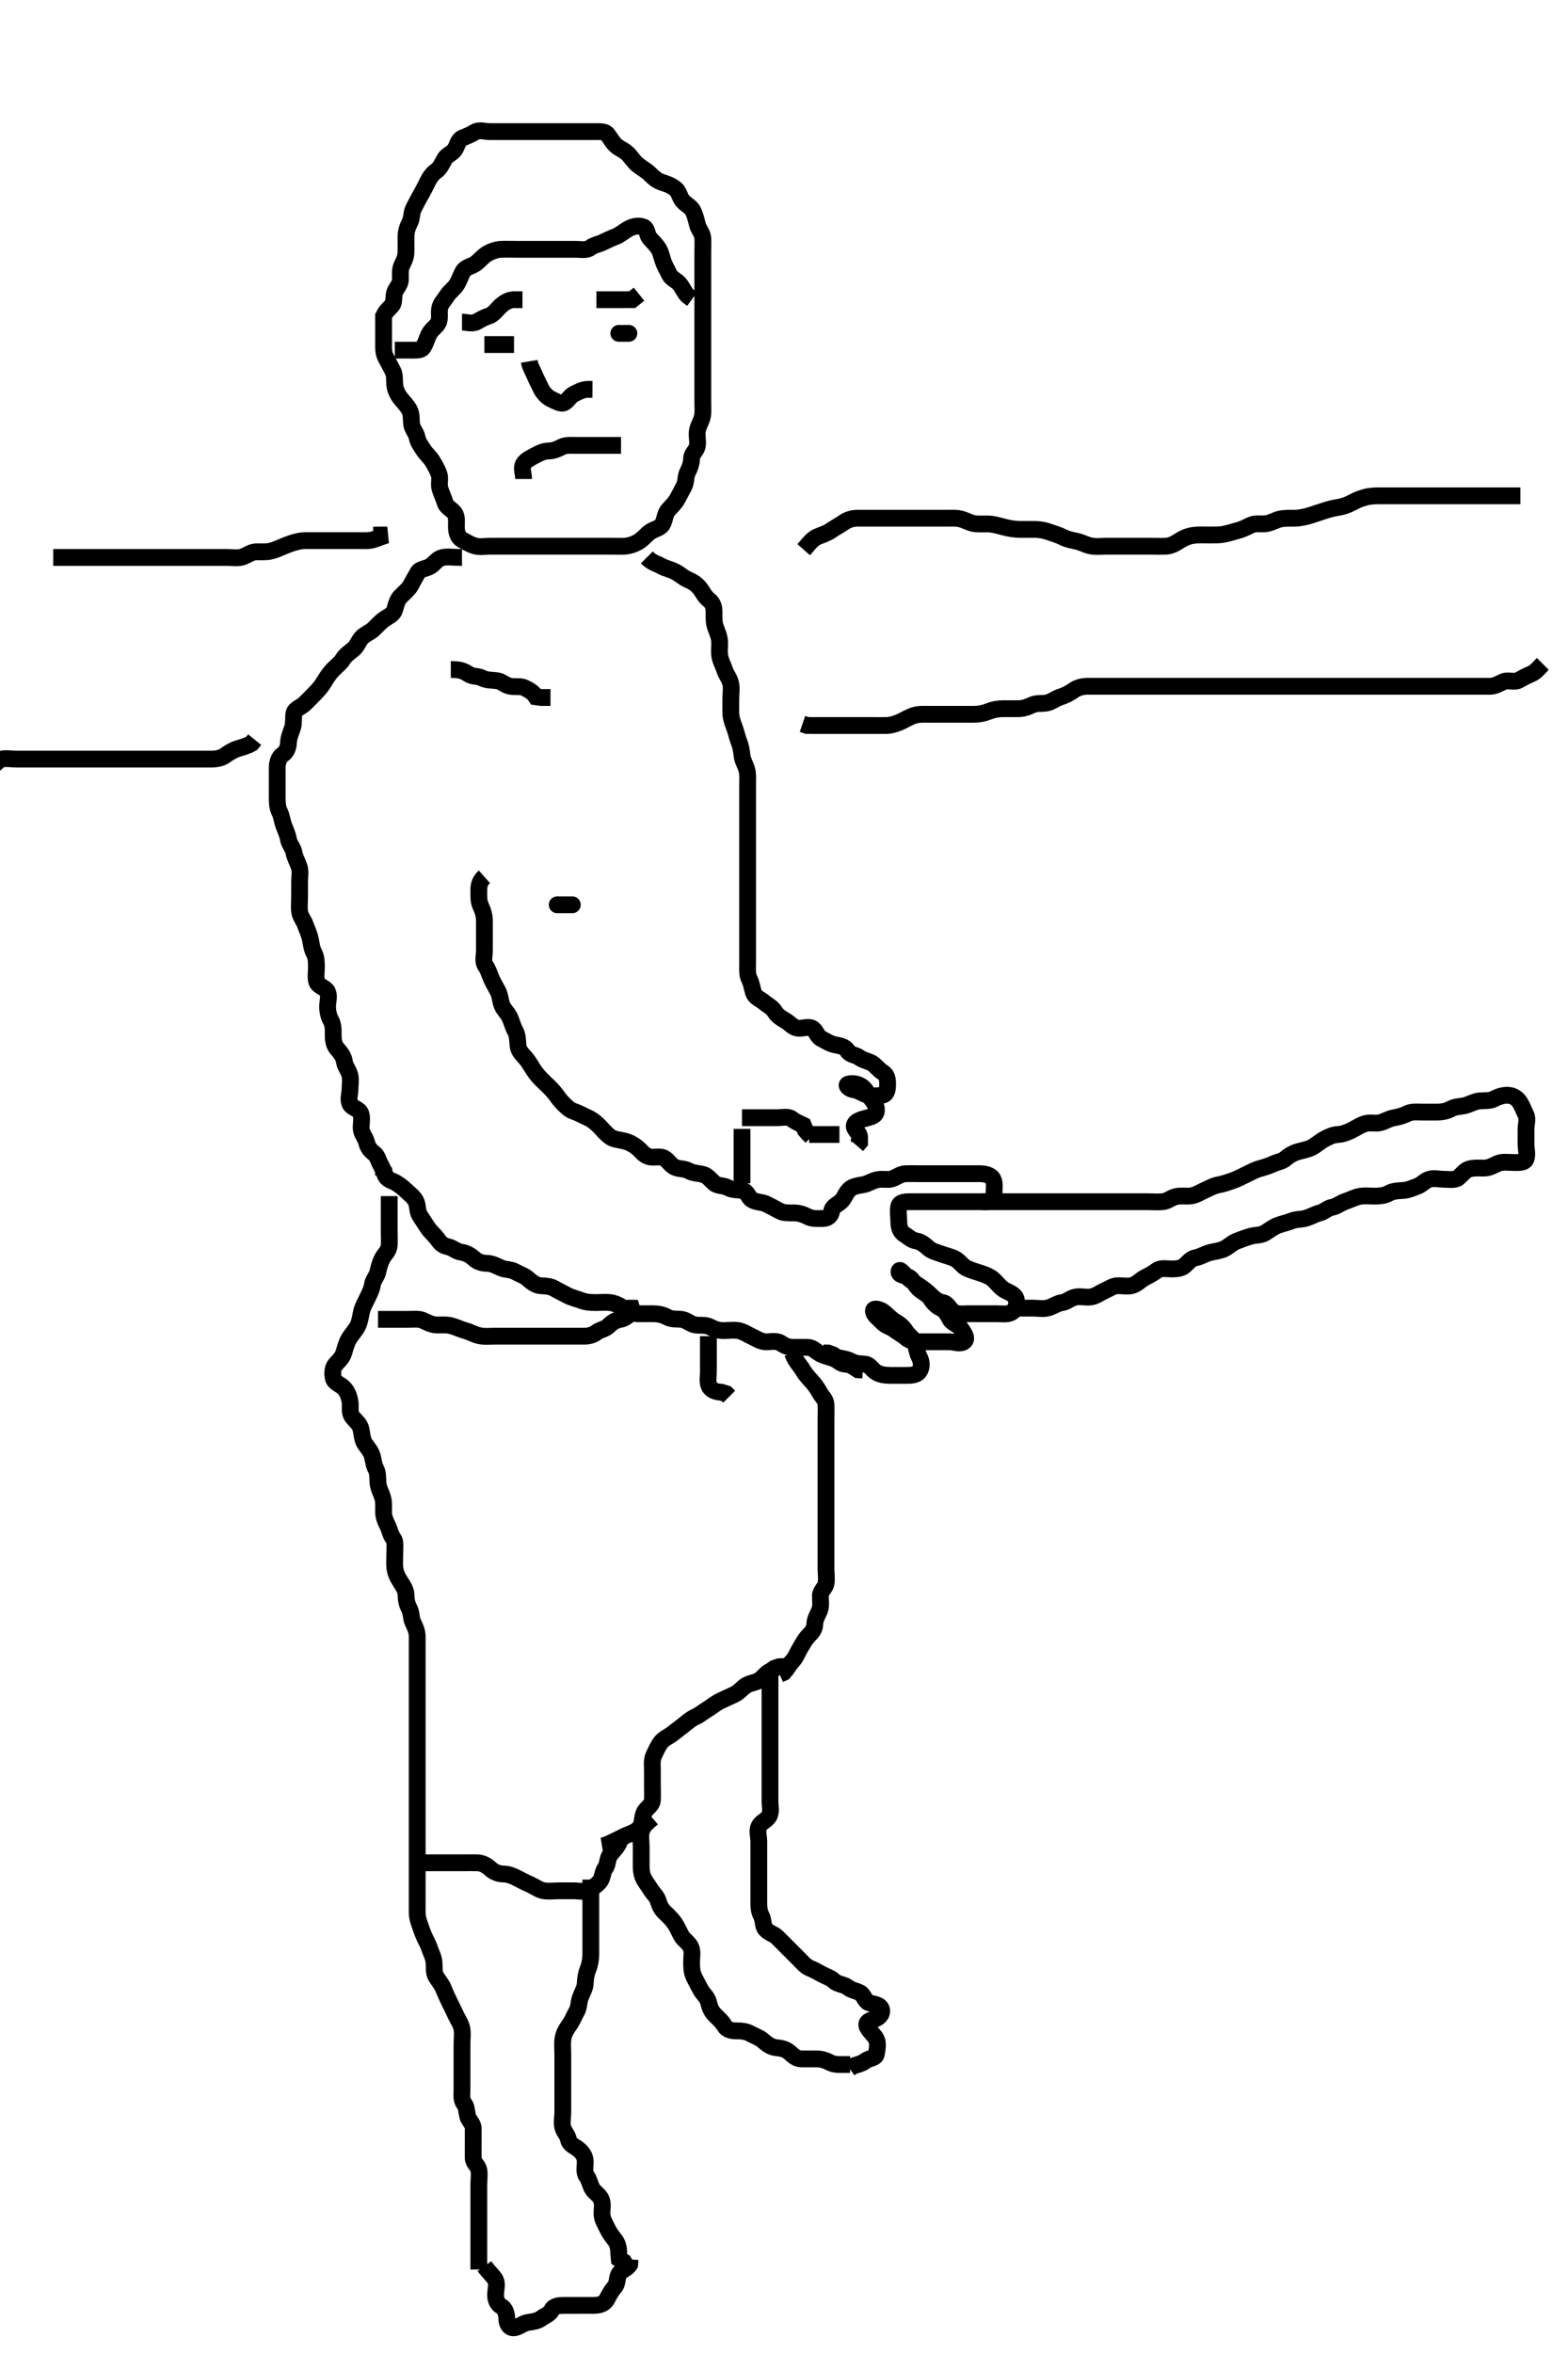 <svg width="280" height="420" xmlns="http://www.w3.org/2000/svg" xmlns:svg="http://www.w3.org/2000/svg" xmlns:xlink="http://www.w3.org/1999/xlink">
 <!-- Created with SVG-edit - http://svg-edit.googlecode.com/ -->
 <g display="inline" class="layer">
  <title>Layer 1</title>
  <path t="9740,10107,10122,10177,10260,10312,10376,10416,10462,10505,10521,10545,10585,10617,10617,10649,10727,10760,10792,10845,10895,10895,10947,10962,11013,11095,11168,11168,11228,11273,11305,11305,11345,11369,11393,11445,11461,11528,11561,11561,11593,11692,11692,11712,11752,11768,11784,11816,11832,11832,11856,11880,11920,11952,11968,11977,12024,12048,12048,12080,12120,12144,12160,12168,12192,12216,12248,12248,12304,12412,12509,12610,12662,12775,12876,12876,12892,12892,12953,13013,13057,13127,13161,13193,13193,13246,13246,13281,13359,13359,13416,13417,13440,13495,13511,13536,13642,13642,13658,13696,13777,13809,13849,13849,13873,13928,13978,14030,14096,14136,14168,14208,14208,14248,14272,14288,14304,14336,14400,14440,14526,14526,14568,14624,14633,14657,14688,14697,14713,14752,14753,14792,14817,14841,14849,14865,14889,14905,14905,14960,14961,14962,15009,15049,15096,15151,15184,15209,15217,15278,15278,15344,15344,15459,15475,15536,15536,15584,15677,15721,15721,15761,15793,15793,15825,15956,16044,16044,16095,16095,16111,16303,16303,16337,16401,16409,16425,16449,16465,16497,16624,16624,16665,16705,16729,16753,16769,16809,16926,16961,16961,16993,17009,17025,17033,17057,17081,17250,17297,17297,17361,17409,17425,17473,17699,17699,17826,17865,17927,17927,17977,18001,18025,18049,18089,18146,18228,18272,18288,18289,18361,18361,18401,18401,18433,18449,18473,18505,18537,18595,18611,18611,18709,18725,18753,18761,18785,18793,18825,18910,18910,18952,18976,19028,19094,19128,19128,19178,19217,19241,19281,19337,19522,19522,19585,19645" d="M68.5,56.5C68.784,55.584 69.457,55.156 70,54.5C70.499,53.897 70.19,52.94 70.511,52.111C70.817,51.318 71.498,50.796 71.5,49.9C71.502,49 71.405,48.055 71.784,47.3C72.22,46.433 72.498,45.8 72.5,44.9C72.502,44 72.499,43.1 72.5,42.2C72.501,41.3 72.801,40.449 73.147,39.8C73.601,38.951 73.447,37.965 73.853,37.2C74.301,36.354 74.708,35.526 75.075,34.9C75.527,34.128 75.962,33.264 76.333,32.5C76.7,31.746 77.167,31.028 77.889,30.525C78.562,30.058 78.921,29.241 79.379,28.4C79.785,27.653 80.637,27.464 81.143,26.796C81.669,26.1 81.73,24.989 82.6,24.622C83.437,24.268 84.045,24.05 84.785,23.585C85.564,23.097 86.6,23.5 87.5,23.5C88.3,23.5 89.2,23.5 90.1,23.5C91,23.5 91.9,23.5 92.8,23.5C93.7,23.5 94.6,23.5 95.5,23.5C96.3,23.5 97.2,23.5 98.1,23.5C99,23.5 99.9,23.5 100.8,23.5C101.7,23.5 102.6,23.5 103.5,23.5C104.3,23.5 105.2,23.5 106.1,23.5C107,23.5 108.017,23.388 108.5,24.021C109.02,24.702 109.471,25.533 110.021,26C110.783,26.648 111.605,26.865 112.257,27.6C112.859,28.278 113.312,28.989 113.936,29.475C114.682,30.055 115.5,30.5 116,31C116.7,31.699 117.291,32.239 118.136,32.525C118.976,32.81 119.747,33.009 120.613,33.7C121.277,34.229 121.347,35.222 121.936,35.889C122.549,36.584 123.314,36.831 123.721,37.6C124.122,38.358 124.314,39.227 124.536,40.1C124.755,40.962 125.439,41.594 125.5,42.5C125.554,43.298 125.5,44.2 125.5,45.1C125.5,46 125.5,46.9 125.5,47.8C125.5,48.7 125.5,49.6 125.5,50.5C125.5,51.3 125.5,52.2 125.5,53.1C125.5,54 125.5,54.9 125.5,55.8C125.5,56.7 125.5,57.6 125.5,58.5C125.5,59.3 125.5,60.2 125.5,61.1C125.5,62 125.5,62.9 125.5,63.8C125.5,64.7 125.5,65.6 125.5,66.5C125.5,67.3 125.5,68.2 125.5,69.1C125.5,70 125.5,70.9 125.5,71.8C125.5,72.7 125.593,73.616 125.415,74.385C125.189,75.359 124.665,75.991 124.521,76.979C124.388,77.891 124.695,78.822 124.499,79.699C124.318,80.506 123.519,80.935 123.5,81.8C123.481,82.7 123.174,83.537 122.784,84.3C122.399,85.053 122.553,86.035 122.147,86.8C121.699,87.646 121.288,88.472 120.925,89.1C120.437,89.946 119.865,90.404 119.301,91.069C118.719,91.756 118.736,92.825 118.278,93.6C117.849,94.328 116.834,94.416 116.1,94.936C115.313,95.494 114.901,96.156 114.016,96.699C113.35,97.107 112.388,97.457 111.5,97.5C110.701,97.538 109.8,97.5 108.9,97.5C108,97.5 107.1,97.5 106.2,97.5C105.3,97.5 104.4,97.5 103.5,97.5C102.7,97.5 101.8,97.5 100.9,97.5C100,97.5 99.1,97.5 98.2,97.5C97.3,97.5 96.4,97.5 95.5,97.5C94.7,97.5 93.8,97.5 92.9,97.5C92,97.5 91.1,97.5 90.2,97.5C89.3,97.5 88.4,97.5 87.5,97.5C86.7,97.5 85.774,97.684 84.9,97.464C84.037,97.247 83.236,96.735 82.5,96.333C81.765,95.931 81.51,95 81.5,94.1C81.49,93.2 81.649,92.21 81.147,91.553C80.631,90.876 79.741,90.559 79.504,89.796C79.24,88.939 78.882,88.19 78.585,87.3C78.299,86.442 78.668,85.464 78.415,84.7C78.158,83.928 77.656,83.036 77.215,82.3C76.808,81.621 76.031,80.994 75.553,80.204C75.155,79.548 74.649,78.965 74.489,78.1C74.336,77.269 73.585,76.513 73.501,75.7C73.409,74.805 73.512,73.875 73.075,73.1C72.665,72.374 72.055,71.761 71.553,71.143C70.981,70.438 70.588,69.514 70.504,68.8C70.4,67.906 70.553,66.965 70.147,66.2C69.699,65.354 69.279,64.533 68.925,63.9C68.444,63.039 68.5,62.1 68.5,61.2C68.5,60.3 68.5,59.4 68.5,58.5L68.5,57.7L68.5,56.8L68.5,55.9" id="svg_3" stroke-width="3" stroke="#000" fill="none"/>
  <path t="21008,21185,21185,21257,21281,21292,21377,21441,21526,21526,21542,21608,21608,21693,21729,21737,21842,21842,21857,21857,21905,21961,21992,22092,22137,22137,22177,22209,22240,22241,22280,22281,22321,22337,22337,22459,22543,22585,22645,22711,22745,22753,22801,22801,22841,22849,22873,22921,22945,22969,22993,23025,23049,23057,23111,23111,23127,23194,23194,23225,23225,23233,23570,23708,23745,23795,23841,23849,23889,23976,23976,23992,24008,24040,24064,24088,24112,24129,24225,24256,24256,24360,24648" d="M70.5,62.5C71.5,62.5 72.3,62.5 73.2,62.5C74.1,62.5 75.165,62.584 75.511,62.064C76.025,61.29 76.225,60.457 76.584,59.7C76.995,58.835 77.831,58.392 78.215,57.7C78.672,56.876 78.334,55.881 78.521,55C78.702,54.147 79.3,53.614 79.9,52.685C80.299,52.069 81.101,51.51 81.553,50.795C82.041,50.024 82.284,49.124 82.722,48.4C83.158,47.677 84.166,47.584 84.9,47.064C85.687,46.506 86.099,45.844 86.984,45.301C87.65,44.893 88.612,44.543 89.5,44.5C90.299,44.462 91.2,44.5 92.1,44.5C93,44.5 93.9,44.5 94.8,44.5C95.7,44.5 96.6,44.5 97.5,44.5C98.3,44.5 99.2,44.5 100.1,44.5C101,44.5 101.9,44.5 102.8,44.5C103.7,44.5 104.732,44.744 105.416,44.216C106.043,43.731 106.85,43.632 107.6,43.279C108.376,42.914 109.157,42.534 109.984,42.215C110.696,41.939 111.557,41.214 112.195,40.857C113.041,40.385 114.058,40.195 114.889,40.511C115.618,40.787 115.501,41.897 116,42.5C116.543,43.156 117.153,43.618 117.667,44.5C118.032,45.127 118.161,45.963 118.511,46.889C118.787,47.621 119.156,48.19 119.521,48.979C119.877,49.75 120.787,49.989 121.379,50.721C121.9,51.367 122.204,52.2 122.8,52.795L123.6,53.379" id="svg_4" stroke-width="3" stroke="#000" fill="none"/>
  <path t="29476,29995,30076,30175,30275,30275,30360,30448,30527,30527,30719,30777,30828,30843,30843" d="M82.5,57.5C83.301,57.5 84.297,57.863 85.064,57.464C85.823,57.069 86.338,56.705 87.2,56.443C88.085,56.174 88.698,55.298 89.2,54.8C89.897,54.108 90.7,53.585 91.6,53.5L92.5,53.5L93.3,53.5" id="svg_5" stroke-width="3" stroke="#000" fill="none"/>
  <path t="33541,33952,34060,34060,34075,34206,34222,34373,34389" d="M106.5,53.5C108.325,53.5 109.333,53.5 110.195,53.5C111.1,53.5 112,53.5 112.889,53.489L113.5,53L114.111,52.511" id="svg_6" stroke-width="3" stroke="#000" fill="none"/>
  <polyline timestamps="35793,36094" startTime="1502002007929" id="svg_7" points="110.5,59.5 112.3,59.5 " stroke-linecap="round" stroke-width="3" stroke="#000" fill="none"/>
  <path t="39543,39686,39686,39737,39769,39813,39813" d="M86.5,61.5C87.5,61.5 88.3,61.5 89.2,61.5L90.136,61.5L90.983,61.5L91.79,61.5" id="svg_8" stroke-width="3" stroke="#000" fill="none"/>
  <path t="60066,60328,60328,60343,60662,60696,60696,60994,61009,61009,61040,61577,61835,61909,61925,62131,62131,62253,62879,62912" d="M94.5,64.5C94.667,65.5 95.163,66.193 95.479,66.979C95.8,67.779 96.234,68.538 96.584,69.3C96.929,70.05 97.617,70.835 98.385,71.215C99.25,71.643 100.074,72.063 100.521,71.958C101.324,71.769 101.651,70.747 102.5,70.333C103.152,70.015 104,69.521 104.9,69.5L105.796,69.504" id="svg_12" stroke-width="3" stroke="#000" fill="none"/>
  <path t="74243,74495,74495,74528,74544,74655,74672,74672,74712,74822,74838,74879,74879,74957,74957,75121,75224,75239,75288,75373,75373,75407,75458,75633,75703" d="M93.5,85.5C93.5,84.5 93.028,83.569 93.5,82.785C93.878,82.158 94.708,81.755 95.5,81.333C96.141,80.993 97,80.513 97.9,80.5C98.8,80.487 99.537,80.174 100.3,79.784C101.053,79.399 102,79.5 102.9,79.5C103.8,79.5 104.7,79.5 105.6,79.5C106.5,79.5 107.3,79.5 108.2,79.5L109.1,79.5L110,79.5L110.9,79.5" id="svg_14" stroke-width="3" stroke="#000" fill="none"/>
  <path t="81121,81981,82016,82075,82156,82240,82240,82280,82280,82328,82360,82392,82416,82416,82475,82511,82511,82527,82567,82607,82607,82639,82639,82687,82687,82735,82759,82823,82875,82875,82925,83023,83039,83072,83072,83112,83174,83174,83225,83225,83291,83291,83357,83486,83486,83551,83551,83599,83607,83708,83760,83887,83887,83927,83943,83943,83975,84007,84007,84023,84063,84125,84160,84240,84279,84311,84312,84389,84439,84586,84658,84658,84741,84741,84791,84807,84923,84923,84960,84968,85072,85104,85128,85190,85190,85224,85240,85292,85341,85391,85415,85471,85472,85525,85591,85591,85591,85631,85632,85656,85664,85741,85756,85776,85800,85800,85816,85840,85856,85912,85936,85952,86024,86072,86072,86088,86120,86176,86191,86240,86240,86293,86342,86383,86383,86423,86463,86487,86511,86551,86551,86567,86599,86615,86647,86695,86767,86799,86823,86823,86847,86887,86941,86976,87000,87056,87056,88493,88982,89197" d="M82.5,99.5C80.8,99.5 79.877,99.318 79,99.521C78.034,99.745 77.584,100.612 76.864,101.064C76.087,101.552 75.041,101.478 74.61,102.205C74.1,103.066 73.728,103.77 73.333,104.5C72.978,105.157 72.189,105.789 71.5,106.5C70.927,107.091 70.734,107.932 70.491,108.8C70.245,109.676 69.451,109.957 68.667,110.5C67.995,110.965 67.303,111.703 66.7,112.3C66.103,112.892 65.119,113.198 64.553,113.857C63.961,114.546 63.753,115.361 63.1,115.889C62.356,116.491 61.686,116.924 61.215,117.7C60.804,118.376 60.084,118.884 59.4,119.6C58.785,120.243 58.311,120.99 57.9,121.675C57.413,122.486 56.903,123.092 56.2,123.8C55.503,124.503 55.025,125.026 54.3,125.699C53.72,126.237 52.646,126.544 52.501,127.301C52.332,128.184 52.512,129.151 52.216,129.984C51.965,130.69 51.551,131.614 51.5,132.667C51.468,133.314 51.231,134.177 50.5,134.667C49.804,135.133 49.505,136.1 49.5,137C49.495,137.9 49.5,138.8 49.5,139.7C49.5,140.6 49.5,141.5 49.5,142.3C49.5,143.2 49.517,144.109 49.925,144.911C50.315,145.676 50.355,146.544 50.721,147.478C50.979,148.136 51.372,149.011 51.505,149.8C51.661,150.729 52.333,151.272 52.495,152.2C52.651,153.087 53.118,153.81 53.415,154.7C53.701,155.558 53.5,156.5 53.5,157.3C53.5,158.2 53.5,159.1 53.5,160C53.5,160.9 53.393,161.807 53.501,162.7C53.613,163.62 54.197,164.18 54.5,165.021C54.841,165.965 55.195,166.64 55.415,167.615C55.61,168.482 55.624,169.277 56.075,170.1C56.502,170.88 56.5,171.8 56.5,172.7C56.5,173.6 56.318,174.541 56.585,175.3C56.853,176.061 58.149,176.288 58.479,177.021C58.841,177.822 58.5,178.8 58.5,179.7C58.5,180.6 58.721,181.467 59.075,182.1C59.556,182.961 59.499,183.9 59.5,184.8C59.501,185.7 59.625,186.534 60.205,187.2C60.758,187.835 61.391,188.598 61.5,189.5C61.596,190.299 62.186,190.922 62.443,191.8C62.696,192.666 62.5,193.6 62.5,194.5C62.5,195.3 62.077,196.33 62.557,197.143C62.947,197.803 64.175,197.934 64.443,198.8C64.709,199.661 64.452,200.601 64.5,201.5C64.543,202.303 65.245,203.038 65.464,203.9C65.685,204.769 66.045,205.291 66.796,205.857C67.465,206.362 67.584,207.3 68.075,208.1L68.464,208.9L68.5,209.791" id="svg_15" stroke-width="3" stroke="#000" fill="none"/>
  <path t="91264,91433,91433,91508,91508,91543,91607,91607,91674,91674,91757,91772,91824,91874,91874,91874,91988,92004,92004,92048,92096,92120,92160,92200,92200,92232,92240,92272,92272,92320,92352,92360,92471,92505,92505,92590,92607,92639,92671,92671,92695,92711,92727,92744,92744,92767,92775,92783,92783,92799,92824,92824,92839,92847,92855,92855,92871,92887,92895,92895,92911,92911,92927,92951,92951,92967,92983,92991,93031,93031,93047,93055,93063,93095,93095,93103,93127,93135,93167,93191,93191,93247,93340,93340,93355,93424,93489,93489,93808,94046,94087,94111,94119,94167,94223,94223,94305,94374,94425,94440,94440,94519,94543,94543,94575,94591,94623,94647,94755,94771,94799,94879,94941" d="M68.5,208.5C68.667,210.333 69.405,210.538 70.153,210.857C70.867,211.162 71.757,211.785 72.5,212.5C73.01,212.99 73.831,213.608 74.215,214.3C74.672,215.124 74.464,216.14 74.936,216.911C75.429,217.715 75.869,218.344 76.3,219.016C76.861,219.89 77.587,220.428 78.064,221.1C78.579,221.826 79.038,222.336 79.9,222.511C80.844,222.701 81.49,223.389 82.3,223.499C83.194,223.619 83.98,224.042 84.7,224.699C85.285,225.232 86.1,225.489 87,225.5C87.9,225.511 88.719,226 89.5,226.333C90.252,226.654 91.201,226.555 92,227C92.801,227.446 93.624,227.693 94.2,228.204C94.932,228.855 95.697,229.457 96.6,229.5C97.499,229.543 98.295,229.594 99,230C99.794,230.457 100.647,230.869 101.3,231.216C102.087,231.635 102.97,231.819 103.847,232.147C104.73,232.478 105.6,232.5 106.5,232.5C107.3,232.5 108.212,232.385 109.136,232.536C110.008,232.679 110.703,233.067 111.615,233.699C112.216,234.115 113.021,234.49 113.984,234.5C114.847,234.509 115.743,234.5 116.7,234.5C117.6,234.5 118.467,234.721 119.1,235.075C119.961,235.556 120.807,235.393 121.7,235.501C122.62,235.613 123.267,236.346 124.1,236.489C124.987,236.642 125.947,236.406 126.8,236.853C127.552,237.247 128.3,237.499 129.136,237.5C130.153,237.501 130.861,237.345 131.864,237.511C132.732,237.654 133.534,238.242 134.3,238.584C135.044,238.916 135.799,239.471 136.7,239.5C137.6,239.529 138.608,239.244 139.379,239.721C140.115,240.177 140.685,240.495 141.615,240.5C142.6,240.506 143.5,240.473 144.3,240.5C145.144,240.529 145.708,241.245 146.5,241.667C147.141,242.007 148.055,242.201 148.889,242.511C149.623,242.783 150.111,243.489 151,243.5C151.889,243.511 152.525,244.075 153.204,244.495L154.064,244.536" id="svg_16" stroke-width="3" stroke="#000" fill="none"/>
  <path t="97391,97441,97441,97480,97488,97496,97496,97512,97512,97536,97568,97568,97576,97600,97689,97689,97704,97704,97744,97744,97760,97807,97807,97823,97840,97840,97863,97879,97927,97927,97943,97983,97983,97999,98015,98055,98055,98071,98088,98088,98111,98151,98151,98175,98199,98199,98223,98223,98239,98255,98255,98271,98272,98281,98304,98343,98367,98399,98439,98491,98491,98491,98527,98551,98559,98599,98639,98663,98679,98719,98719,98735,98743,98775,98791,98823,98840,98856,98888,98888,98911,98958,99016,99072,99080,99142,99176,99192,99192,99224,99240,99256,99304,99358,99407,99407,99447,99634,99650,99703,99757,99773,99823,99888,99935,99936,99944,99992,100023,100074,100090,100120,100190,100190,100224,100305,100305,100357,100357,100456,100479,100557,100607,100706,100751,100855,100990,100990,100990,101728,101955,102070,102111,102112,102144,102286,102286,102435,102570,102844,103205,103205,103205,103510,103651,103651,103720,103837,103987,103987,104002,104104,104205,104273,104418,104479,105301,105405,105816,105880,105973,106118,106190,106256,106354" d="M115.5,99.5C116.5,100.5 117.294,100.595 118,101C118.798,101.458 119.689,101.617 120.5,102.021C121.361,102.449 121.939,103.058 122.8,103.447C123.571,103.795 124.272,104.14 124.889,104.9C125.494,105.644 125.84,106.491 126.5,107C127.265,107.59 127.496,108.257 127.5,109.153C127.504,110.016 127.459,111.018 127.721,111.821C128.008,112.699 128.439,113.473 128.5,114.5C128.547,115.299 128.401,116.208 128.521,117.021C128.666,118.009 129.109,118.663 129.416,119.615C129.699,120.49 130.261,121.038 130.479,122C130.68,122.888 130.5,123.821 130.5,124.5C130.5,125.615 130.483,126.5 130.5,127.3C130.518,128.137 130.817,128.971 131.147,129.847C131.482,130.735 131.663,131.668 131.925,132.325C132.328,133.335 132.407,134.096 132.511,134.911C132.629,135.838 133.112,136.464 133.378,137.478C133.589,138.28 133.5,139.2 133.5,140.1C133.5,141 133.5,141.9 133.5,142.8C133.5,143.7 133.5,144.6 133.5,145.5C133.5,146.3 133.5,147.2 133.5,148.1C133.5,149 133.5,149.9 133.5,150.8C133.5,151.7 133.5,152.6 133.5,153.5C133.5,154.3 133.5,155.2 133.5,156.1C133.5,157 133.5,157.9 133.5,158.8C133.5,159.7 133.5,160.6 133.5,161.5C133.5,162.3 133.5,163.2 133.5,164.1C133.5,165 133.5,165.9 133.5,166.8C133.5,167.7 133.5,168.6 133.5,169.5C133.5,170.3 133.5,171.2 133.5,172.1C133.5,173 133.405,173.945 133.784,174.7C134.22,175.567 134.29,176.339 134.557,177.2C134.826,178.066 135.846,178.383 136.475,178.925C137.075,179.443 137.893,179.79 138.379,180.6C138.816,181.33 139.56,181.785 140.2,182.147C141.021,182.612 141.494,183.318 142.301,183.499C143.178,183.695 144.178,183.159 144.979,183.521C145.712,183.851 145.871,185 146.7,185.416C147.549,185.842 148.156,186.299 149.1,186.489C149.983,186.667 150.893,186.79 151.379,187.6C151.816,188.329 152.725,188.244 153.379,188.721C154.078,189.232 154.769,189.311 155.6,189.721C156.291,190.063 156.866,190.942 157.6,191.379C158.383,191.844 158.5,192.6 158.5,193.5C158.5,194.3 158.447,195.356 157.5,195.5C156.709,195.62 155.774,195.684 154.9,195.464C154.037,195.247 153.299,194.597 152.4,194.5C151.699,194.424 150.841,193.683 151.5,193.5C152.271,193.286 153.262,193.464 154,194.021C154.666,194.523 154.938,195.324 155.525,196.064C156.063,196.741 156.527,197.302 156.5,198.2C156.472,199.144 155.667,199.313 154.8,199.557C154.039,199.772 152.75,200.015 152.562,200.853C152.39,201.615 153.489,202.111 153.5,203L153.489,203.889L152.979,204.479" id="svg_17" stroke-width="3" stroke="#000" fill="none"/>
  <path t="108957,109210,109255,109271,109402,109537" d="M144.5,202.5C146.3,202.5 147.2,202.5 148.1,202.5L149,202.5L149.9,202.5" id="svg_18" stroke-width="3" stroke="#000" fill="none"/>
  <path t="111333,111655,111687,111740,111756,111783,111856,111911,111928,111960,112007,112023,112055,112087,112087,112172" d="M132.5,199.5C134.3,199.5 135.2,199.5 136.1,199.5C137,199.5 137.9,199.5 138.8,199.5C139.7,199.5 140.738,199.226 141.379,199.721C142.014,200.213 142.699,200.501 143.447,200.857L143.785,201.7L144.301,202.3L144.911,202.9" id="svg_19" stroke-width="3" stroke="#000" fill="none"/>
  <path t="113831,113952,113983,113999,114031,114047,114079,114095,114111,114111,114127" d="M132.5,201.5C132.5,203.3 132.5,204.2 132.5,205.1C132.5,205.9 132.5,206.8 132.5,207.7C132.5,208.6 132.5,209.5 132.5,210.3L132.5,211.2" id="svg_20" stroke-width="3" stroke="#000" fill="none"/>
  <path t="120195,120568,120599,120599,120607,120607,120623,120639,120655,120655,120687,120696,120711,120735,120743,120767,120799,120839,120871,120879,120903,120911,120911,120927,120943,120951,120967,120967,121007,121055,121055,121080,121080,121128,121136,121176,121200,121232,121232,121337,121337,121406,121406,121422,121422,121447,121471,121471,121495,121527,121543,121559,121575,121575,121583,121583,121599,121615,121623,121623,121639,121655,121656,121672,121703,121704,121751,121751,121751,121767,121791,121791,121799,121823,121839,121847,121848,121887,121919,121943,121943,121991,122023,122063,122095,122095,122127,122128,122143,122222,122273,122371,122416,122456,122496,122589,122589,122718,122718,122784,122816,122936,122936,122991,123031,123056,123064,123088,123088,123111,123151,123551,123584,123624,123689,123705,123705,123751,123948,124032,124080,124080,124119,124167,124223,124223,124255,124287,124311,124311,124367,124375,124407,124423,124439,124439,124447,124448,124455,124464,124480,124480,124496,124543,124544,124684,124803,125165,125231,125385,125400,125400,125521,125682,125772,125788,125823,125863,125911,125999,126039,126106,126106,126151,126191,126318,126406,126455,126487,126556,126556,126556,126572,126600,127430,127480,127603,127751,127751,127839,127855,127855,128064,128080,128096,128096,128187,128248,128248,128431,128431,128488,128504,128505,128618,128721,128914,128914,128929,128929,129008,129120,129120,129204,129335,129335,129484,129821,129952,130056,130056,130153,130215,130273,130386,130550,130583,130670,130670,130736,130744,130752,130806,130872,130872,130955,131068,131068,131112,131204,131204,131272,131323,131339,131383,132229,132726,132898,132973,133016,133040,133090,133156,133222,133264,133449,133449,133566,133566,133686,133728,133805,133981,133981,134055,134063,134763,134964,135023,135047,135106,135314,135314,135375,135431,135487,135555,135607,135656,135725,135725,135767,135792,135933,135968,135968,136008,136135,136801,136801,136872,136911,136912,136943,136975,137016,137040,137089,137105,137105,137188,137223,137272,137369,137369,137369,137627,137680,137704,137704,137768,137816,137912,138003,138088,138170,138170,138238,138383,138416,138416,138440,138488,138489,138512,138536,138536,138621,138859" d="M86.5,156.5C85.501,157.387 85.498,158.336 85.5,159.101C85.502,160.096 85.455,160.883 85.853,161.743C86.275,162.655 86.5,163.5 86.5,164.3C86.5,165.2 86.5,166.1 86.5,167C86.5,167.9 86.5,168.8 86.5,169.7C86.5,170.6 86.178,171.638 86.667,172.333C87.169,173.049 87.317,173.654 87.667,174.5C87.991,175.285 88.435,176.032 88.853,176.8C89.31,177.641 89.329,178.538 89.585,179.3C89.854,180.098 90.637,180.802 90.979,181.5C91.378,182.313 91.553,183.195 92,184C92.444,184.8 92.418,185.704 92.5,186.6C92.584,187.511 93.133,188.078 93.8,188.804C94.318,189.369 94.777,190.167 95.2,190.847C95.769,191.763 96.3,192.299 97,193C97.6,193.6 98.261,194.145 98.889,194.9C99.436,195.556 99.886,196.291 100.452,196.857C101.082,197.487 101.666,198.117 102.478,198.379C103.283,198.638 104.082,199.112 104.9,199.475C105.685,199.822 106.3,200.301 107,201C107.6,201.6 108.123,202.29 108.911,202.889C109.608,203.42 110.537,203.422 111.5,203.667C112.308,203.872 113.053,204.25 113.743,204.8C114.549,205.443 114.914,206.194 115.9,206.464C116.769,206.702 117.757,206.327 118.5,206.667C119.303,207.034 119.681,208.01 120.6,208.378C121.443,208.717 122.2,208.557 123,209C123.8,209.443 124.726,209.394 125.667,209.667C126.341,209.862 126.956,210.676 127.583,211.215C128.169,211.718 129.2,211.557 130,212C130.8,212.443 131.713,212.35 132.6,212.5C133.452,212.645 133.612,213.737 134.262,214.143C135.06,214.642 136.048,214.513 136.864,214.925C137.636,215.315 138.454,215.742 139.2,216.147C139.961,216.561 140.9,216.499 141.8,216.5C142.7,216.501 143.551,216.801 144.2,217.147C145.049,217.601 146,217.502 146.9,217.5C147.796,217.498 148.354,217.052 148.505,216.2C148.668,215.273 149.487,215.08 150.215,214.416C150.811,213.872 150.99,212.969 151.7,212.301C152.276,211.759 153.212,211.617 154.136,211.464C155.008,211.32 155.638,210.8 156.615,210.585C157.581,210.373 158.528,210.646 159.2,210.443C160.075,210.178 160.799,209.529 161.7,209.5C162.6,209.471 163.5,209.5 164.257,209.5C165.153,209.5 166.016,209.5 166.979,209.5C167.911,209.5 168.821,209.5 169.675,209.5C170.615,209.5 171.5,209.5 172.3,209.5C173.2,209.5 174.1,209.495 175,209.5C175.9,209.505 176.969,209.745 177.333,210.5C177.689,211.235 177.511,212.2 177.5,213.1C177.49,213.979 176.889,214.495 176,214.5C175.1,214.505 174.2,214.5 173.3,214.5C172.4,214.5 171.5,214.5 170.7,214.5C169.8,214.5 168.9,214.5 168,214.5C167.1,214.5 166.2,214.5 165.3,214.5C164.4,214.5 163.5,214.5 162.7,214.5C161.8,214.5 160.684,214.497 160.501,215.301C160.302,216.178 160.495,217.1 160.5,218C160.505,218.9 160.676,219.849 161.5,220.333C162.153,220.717 162.724,221.359 163.6,221.5C164.504,221.646 165.06,222.154 165.8,222.796C166.467,223.374 167.27,223.518 168.153,223.853C168.858,224.12 169.932,224.332 170.7,224.785C171.382,225.187 171.942,226.09 172.701,226.416C173.618,226.809 174.3,226.995 175.333,227.333C176.075,227.576 176.909,227.927 177.5,228.5C178.109,229.091 178.717,229.926 179.5,230.333C180.244,230.72 181.243,231.043 181.464,231.9C181.689,232.772 181.409,233.757 180.699,234.215C179.989,234.673 179,234.5 178.1,234.5C177.2,234.5 176.3,234.5 175.4,234.5C174.5,234.5 173.7,234.5 172.8,234.5C171.9,234.5 170.87,234.686 170.111,234.064C169.473,233.541 169.209,232.635 168.3,232.499C167.492,232.377 166.799,231.797 166.2,231.2C165.499,230.501 164.847,230.024 164.111,229.525C163.444,229.074 162.769,228.648 162.111,228.064C161.417,227.449 160.573,226.253 160.542,227C160.51,227.75 161.906,227.596 162.553,228.147C163.157,228.662 163.419,229.447 164.111,230.064C164.778,230.66 165.704,231.067 166.1,231.685C166.605,232.475 167.2,233.139 168,233.5C168.795,233.858 169.223,234.665 169.667,235.5C170.003,236.134 171.073,236.421 171.5,237.021C172.066,237.817 172.832,238.859 172.215,239.415C171.532,240.029 170.4,239.5 169.5,239.5C168.7,239.5 167.8,239.5 166.9,239.5C166,239.5 165.1,239.501 164.2,239.5C163.3,239.499 162.466,239.375 161.8,238.796C161.165,238.242 160.305,237.786 159.621,237.279C158.926,236.763 158.174,236.692 157.521,235.979C156.936,235.341 155.926,234.707 155.972,233.936C156.005,233.394 157.252,233.71 157.931,234.301C158.655,234.932 159.216,235.532 159.9,235.925C160.713,236.392 161.314,236.924 161.785,237.7C162.196,238.376 163.171,238.916 163.443,239.8C163.679,240.567 163.742,241.454 164.147,242.2C164.561,242.961 164.702,244.015 164.143,244.796C163.655,245.477 162.7,245.499 161.8,245.5C160.9,245.501 160,245.502 159.1,245.5C158.195,245.498 157.288,245.424 156.521,244.979C155.682,244.493 155.346,243.584 154.5,243.5C153.704,243.421 152.8,243.443 152,243C151.2,242.557 150.3,242.499 149.4,242.279L148.8,241.853L147.9,241.511L147,241.479" id="svg_21" stroke-width="3" stroke="#000" fill="none"/>
  <path t="143309,143730,143730,143767,143807,143815,143863,143895,143911,143983,144039,144039,144072,144088,144104,144120,144144,144152,144168,144184,144184,144192,144208,144225,144248,144258,144280,144304,144312,144312,144328,144344,144352,144368,144392,144424,144432,144458,144458,144473,144473,144480,144480,144504,144504,144513,144529,144544,144544,144560,144560,144560,144608,144624,144648,144648,144707,144744,144744,144768,144768,144776,144784,144808,144824,144840,144856,144864,144912,144912,144920,144952,144984,144984,145039,145080,145080,145104,145104,145128,145152,145199,145207,145232,145232,145256,145256,145272,145279,145320,145320,145351,145368,145384,145415,145447,145472,145481,145489,145489,145512,145536,145559,145560,145576,145576,145623,145640,145687,145739,146510,146510,146602,146671,146769,146769,146808,146864,146922,147186,147231,147289,147289,147355,147371,147391,147674,147690,147712,147788,147788,147823,147904,147904,147919,147976,147976,147992,148000,148000,148008,148008,148024,148056,148056,148064,148104,148152,148237,148271,148303,148303,148319,148327,148327,148335,148367,148375,148391,148415,148455,148455,148479,148503,148503,148519,148535,148535,148543,148559,148583,148591,148607,148647,148656,148671,148671,148735,148735,148751,148767,148767,148783,148783,148815,148831,148871,148871,148911,148911,148935,148967,148967,148968,149015,149015,149039,149047,149063,149088,149127,149143,149167,149222,149255,149263,149271,149295,149319,149351,149351,149375,149375,149383,149471,149512,149544,149544,149605,149620,149620,149620,149814,149887,149889,149936,149976,149984,149984,150000,150048,150140,150252,150288,150370,150370,150626,150721" d="M175.5,214.5C176.5,214.5 177.3,214.5 178.2,214.5C179.1,214.5 180,214.5 180.9,214.5C181.8,214.5 182.7,214.5 183.6,214.5C184.5,214.5 185.3,214.5 186.2,214.5C187.1,214.5 188,214.5 188.9,214.5C189.8,214.5 190.7,214.5 191.6,214.5C192.5,214.5 193.3,214.5 194.2,214.5C195.1,214.5 196,214.5 196.9,214.5C197.8,214.5 198.7,214.5 199.6,214.5C200.5,214.5 201.3,214.5 202.2,214.5C203.1,214.5 204,214.5 204.9,214.5C205.8,214.5 206.704,214.582 207.6,214.5C208.511,214.416 209.095,213.798 209.985,213.585C210.883,213.371 211.907,213.579 212.664,213.464C213.635,213.317 214.313,212.82 215.1,212.475C215.928,212.112 216.665,211.656 217.521,211.5C218.498,211.322 219.276,211.04 220.015,210.784C220.965,210.455 221.736,210.038 222.5,209.667C223.254,209.3 224.103,208.828 224.984,208.584C225.658,208.398 226.564,208.123 227.299,207.784C228.156,207.389 228.992,207.311 229.584,206.784C230.186,206.248 231.038,205.755 231.9,205.536C232.773,205.314 233.652,205.141 234.3,204.784C235.164,204.309 235.709,203.757 236.5,203.333C237.249,202.933 238.021,202.534 238.984,202.499C239.675,202.473 240.574,202.143 241.299,201.784C242.161,201.357 242.922,200.814 243.8,200.557C244.666,200.304 245.615,200.588 246.385,200.415C247.178,200.236 247.992,199.68 248.864,199.536C249.788,199.383 250.638,199.114 251.3,198.784C252.143,198.363 253.1,198.5 254,198.5C254.9,198.5 255.8,198.5 256.7,198.5C257.6,198.5 258.467,198.279 259.1,197.925C259.961,197.444 260.931,197.562 261.821,197.279C262.52,197.056 263.472,196.565 264.195,196.505C265.097,196.429 266.035,196.553 266.8,196.147C267.646,195.699 268.501,195.463 269.3,195.5C270.218,195.543 270.95,196.045 271.415,196.785C271.903,197.562 272.069,198.177 272.464,198.936C272.863,199.703 272.5,200.7 272.5,201.6C272.5,202.5 272.5,203.3 272.5,204.2C272.5,205.1 272.805,206.058 272.489,206.889C272.213,207.619 271.1,207.5 270.2,207.5C269.3,207.5 268.346,207.317 267.5,207.667C266.715,207.991 265.979,208.49 265.016,208.5C264.325,208.507 263.229,208.405 262.333,208.667C261.66,208.863 261.04,209.671 260.417,210.215C259.864,210.698 258.675,210.5 257.984,210.5C257.021,210.5 256.058,210.232 255.204,210.505C254.384,210.766 253.942,211.451 253.016,211.784C252.311,212.038 251.388,212.457 250.5,212.5C249.701,212.538 248.8,212.557 248,213C247.2,213.443 246.3,213.5 245.4,213.5C244.5,213.5 243.69,213.4 242.864,213.536C241.992,213.68 241.155,214.154 240.257,214.447C239.402,214.727 238.731,215.336 237.9,215.489C237.035,215.649 236.5,216.293 235.699,216.499C234.827,216.723 234.19,217.118 233.3,217.415C232.442,217.701 231.606,217.561 230.675,217.925C229.977,218.198 228.981,218.438 228.179,218.721C227.479,218.968 226.563,219.66 225.911,220.064C225.142,220.54 224.176,220.422 223.333,220.667C222.472,220.917 221.634,221.23 220.804,221.553C220.048,221.847 219.356,222.543 218.664,222.889C217.92,223.262 216.889,223.37 216.157,223.553C215.103,223.816 214.396,224.35 213.5,224.5C212.662,224.64 212.174,225.363 211.525,225.925C210.937,226.435 210.1,226.5 209.2,226.5C208.3,226.5 207.268,226.256 206.584,226.784C205.951,227.272 205.162,227.686 204.5,228.021C203.642,228.455 203.104,229.174 202.2,229.443C201.336,229.7 200.399,229.452 199.5,229.5C198.697,229.543 198.026,230.053 197.1,230.475C196.319,230.83 195.731,231.352 194.8,231.495C193.911,231.633 192.984,231.343 192.1,231.511C191.154,231.69 190.51,232.389 189.7,232.499C188.806,232.619 188.078,233.186 187.2,233.443C186.334,233.696 185.4,233.5 184.5,233.5L183.7,233.5L182.8,233.5L181.9,233.5" id="svg_22" stroke-width="3" stroke="#000" fill="none"/>
  <path t="156312,156402,156402,156440,156456,156456,156496,156512,156512,156560,156621,156621,156637,156688,156704,156728,156768,156768,156808,156856,156957,156957" d="M80.5,119.5C82.3,119.5 82.887,119.814 83.667,120.333C84.374,120.804 85.277,120.628 86.021,121C86.958,121.47 87.684,121.365 88.743,121.504C89.619,121.62 90.154,122.31 91.1,122.489C91.984,122.657 92.945,122.405 93.7,122.784C94.567,123.22 95.215,123.584 95.722,124.379L96.6,124.5L97.5,124.5L98.3,124.5" id="svg_23" stroke-width="3" stroke="#000" fill="none"/>
  <path t="163032,163317,163360,163384,163392,163416,163440,163448,163464,163464,163507,163528,163576,163576,163600,163632,163640,163664,163664,163688,163712,163736,163790,163790,163824,163824,163856,163856,163888,163888,163904,163904,163920,163920,163928,163928,163968,164069,164128,164192,164200,164240,164305,164368,164368,164392,164440,164464,164471,164472,164520,164552,164552,164600,164600,164600,164624,164640,164688,164728,164728,164752,164791,164808,164871,164871,164887,164887,164919,164967,164975,164991,164991,165016,165032,165055,165079,165111,165120,165143,165168,165191,165263,165263,165287,165287,165295,165343,165351,165351,165375,165431,165439,165495,165495,165527,165551,165583,165623,165647,165687,165703,165759,165759,165783,165800,165807,165839,165847,165871,165903,165927,165927,165935,165959,165991,166016,166055,166071,166111,166135,166136,166175,166223,166231,166255,166279,166327,166335,166359,166359,166399,166416,166432,166471,166503,166527,166575,166591,166591,166623,166639,166655,166679,166696,166711,166727,166727,166743,166752,166752,166759,166768,166783,166784,166791,166791,166800,166816,166832,166832,166855,166855,166887,166911,166971,166971,167016,167016,167024,167048,167056,167056,167096,167152,167232,167232,167288,167304,167327,167375,167383,167407,167432,167448,167448,167455,167495,167527,167543,167584,167591,167607,167632,167648,167719,167744,167805,167840,167864,167880,167936,167943,167944,168008,168015,168024,168056,168121,168184,168254,168269,168371,168386,168424,168456,168456,168472,168536,168584,168600,168624,168640,168656,168712,168712,168752,168768" d="M69.5,213.5C69.5,215.3 69.5,216.2 69.5,217.1C69.5,217.9 69.5,218.8 69.5,219.7C69.5,220.6 69.564,221.503 69.5,222.3C69.416,223.343 68.726,223.77 68.279,224.6C67.929,225.248 67.67,226.12 67.479,227C67.295,227.846 66.611,228.49 66.501,229.3C66.381,230.194 65.938,230.968 65.553,231.8C65.148,232.673 64.77,233.234 64.553,234.157C64.38,234.892 64.267,235.923 63.889,236.664C63.458,237.511 62.846,238.09 62.301,238.984C61.894,239.651 61.64,240.63 61.416,241.384C61.133,242.338 60.582,242.804 59.936,243.515C59.388,244.117 59.332,245.12 59.521,246C59.702,246.844 60.79,247.107 61.379,247.721C62.031,248.402 62.31,249.154 62.489,250.1C62.657,250.984 62.365,251.966 62.785,252.7C63.179,253.387 64.099,253.971 64.379,254.821C64.6,255.496 64.613,256.52 64.936,257.289C65.251,258.038 66.097,258.765 66.415,259.7C66.706,260.556 66.711,261.472 67.075,262.1C67.521,262.87 67.424,263.803 67.501,264.701C67.585,265.677 68.018,266.293 68.333,267.333C68.557,268.072 68.498,269 68.5,269.9C68.502,270.8 68.837,271.531 69.216,272.3C69.633,273.145 69.7,273.901 70.216,274.584C70.681,275.199 70.5,276.2 70.5,277.1C70.5,278 70.418,278.904 70.504,279.805C70.588,280.678 70.973,281.529 71.5,282.333C71.941,283.006 72.471,283.798 72.5,284.6C72.532,285.499 72.624,286.277 73.075,287.1C73.502,287.88 73.363,288.857 73.784,289.7C74.114,290.362 74.498,291.2 74.5,292.1C74.502,293 74.5,293.9 74.5,294.8C74.5,295.7 74.5,296.6 74.5,297.5C74.5,298.3 74.5,299.2 74.5,300.1C74.5,301 74.5,301.9 74.5,302.8C74.5,303.7 74.5,304.6 74.5,305.5C74.5,306.3 74.5,307.2 74.5,308.1C74.5,309 74.5,309.9 74.5,310.8C74.5,311.7 74.5,312.6 74.5,313.5C74.5,314.3 74.5,315.2 74.5,316.1C74.5,317 74.5,317.9 74.5,318.8C74.5,319.7 74.5,320.6 74.5,321.5C74.5,322.3 74.5,323.2 74.5,324.1C74.5,325 74.5,325.9 74.5,326.8C74.5,327.7 74.5,328.6 74.5,329.5C74.5,330.3 74.5,331.2 74.5,332.1C74.5,333 74.5,333.9 74.5,334.8C74.5,335.7 74.5,336.6 74.5,337.385C74.5,338.325 74.5,339.333 74.5,340.089C74.5,341 74.438,341.931 74.721,342.821C74.944,343.52 75.284,344.508 75.553,345.195C75.888,346.053 76.391,346.821 76.667,347.667C76.945,348.52 77.412,349.322 77.496,350.195C77.582,351.096 77.421,352.05 77.857,352.805C78.223,353.437 78.863,354.123 79.215,355.016C79.539,355.841 79.909,356.627 80.333,357.5C80.654,358.16 81.062,358.968 81.447,359.8C81.851,360.672 82.352,361.269 82.496,362.2C82.633,363.09 82.5,364 82.5,364.9C82.5,365.8 82.5,366.7 82.5,367.6C82.5,368.5 82.5,369.3 82.5,370.2C82.5,371.1 82.5,372 82.5,372.9C82.5,373.8 82.341,374.798 82.853,375.447C83.337,376.062 83.305,376.822 83.501,377.699C83.682,378.506 84.49,379.021 84.5,379.9C84.511,380.8 84.5,381.7 84.5,382.6C84.5,383.5 84.481,384.3 84.5,385.2C84.518,386.065 85.354,386.544 85.499,387.301C85.667,388.184 85.5,389.1 85.5,390C85.5,390.9 85.5,391.8 85.5,392.7C85.5,393.6 85.5,394.5 85.5,395.3C85.5,396.2 85.5,397.1 85.5,398C85.5,398.9 85.5,399.8 85.5,400.7C85.5,401.6 85.5,402.5 85.5,403.3L85.5,404.2L85.5,405.1" id="svg_24" stroke-width="3" stroke="#000" fill="none"/>
  <path t="170628,170844,170844,170895,170903,170987,171003,171031,171063,171071,171088,171088,171120,171135,171159,171200,171200,171216,171239,171255,171263,171264,171295,171319,171351,171404,171404,171532,171548,171584,171624,171664,171672,171696,171696,171755,171792,171838,171880,171880,171896,171904,171968,172037,172037,172168,172200,172200,172318,172333" d="M74.5,332.5C75.5,332.5 76.3,332.5 77.2,332.5C78.143,332.5 79.021,332.5 79.9,332.5C80.8,332.5 81.7,332.5 82.6,332.5C83.5,332.5 84.3,332.482 85.2,332.5C86.101,332.518 86.892,332.944 87.6,333.6C88.194,334.15 89,334.487 89.9,334.5C90.8,334.513 91.648,334.867 92.3,335.216C93.147,335.669 93.963,336.074 94.8,336.447C95.572,336.792 96.267,337.346 97.1,337.489C97.987,337.642 98.9,337.5 99.8,337.5C100.7,337.5 101.6,337.5 102.5,337.5C103.257,337.5 104.43,337.789 105.167,337.333C105.875,336.895 106.644,336.469 107.143,335.796C107.657,335.101 107.567,334.156 108.075,333.475C108.552,332.834 108.424,331.834 108.936,331.1C109.407,330.425 110.064,329.9 110.5,329L110.857,328.204" id="svg_25" stroke-width="3" stroke="#000" fill="none"/>
  <path t="173988,174165,174180,174240,174256,174280,174296,174303,174320,174336,174352,174352,174404,174420,174463,174463,174495,174535,174535,174551,174551,174575,174575,174591,174599,174615,174615,174647,174687,174719,174719,174789,174789,174854,174870,174911,174951,174951,174983,174999,175047,175087,175095,175151,175183,175215,175215,175287,175302,175401,175401,175439,175471,175599,175702,175848,175921,175921,176004,176020,176087,176135,176159,176239,176247,176279,176369,176369,176399,176454,176537,176537,176576,176584,176639,176654,176704,176704,176833,176936,176936,176951,176951,177052,177255" d="M105.5,335.5C105.5,336.5 105.5,337.301 105.5,338.2C105.5,339.1 105.5,340 105.5,340.9C105.5,341.8 105.5,342.7 105.5,343.6C105.5,344.5 105.5,345.3 105.5,346.2C105.5,347.136 105.502,347.984 105.5,348.847C105.498,349.747 105.333,350.667 105,351.5C104.667,352.333 104.542,353.126 104.496,354.153C104.464,354.849 103.959,355.653 103.621,356.6C103.317,357.456 103.406,358.295 103,359C102.543,359.794 102.197,360.688 101.796,361.257C101.177,362.134 100.737,362.816 100.557,363.743C100.375,364.684 100.5,365.6 100.5,366.5C100.5,367.3 100.5,368.2 100.5,369.1C100.5,370 100.5,370.9 100.5,371.8C100.5,372.7 100.5,373.6 100.5,374.5C100.5,375.3 100.5,376.2 100.5,377.021C100.5,377.984 100.274,378.878 100.504,379.738C100.724,380.557 101.334,381.038 101.511,381.9C101.704,382.841 102.65,383.085 103.333,383.667C103.999,384.233 104.471,384.856 104.5,385.8C104.527,386.7 104.244,387.725 104.721,388.379C105.232,389.078 105.311,389.769 105.722,390.6C106.063,391.291 107.068,391.804 107.379,392.6C107.709,393.446 107.482,394.3 107.5,395.2C107.518,396.101 108.017,396.85 108.416,397.7C108.82,398.56 109.273,399.14 109.796,399.805C110.423,400.604 110.479,401.5 110.5,402.333L110.585,403.213L111.379,403.721L111.785,404.416" id="svg_26" stroke-width="3" stroke="#000" fill="none"/>
  <path t="178585,178796,178811,178848,178888,178888,178896,178904,178920,178945,178945,178962,179287,179400,179456,179464,179504,179504,179536,179536,179544,179604,179654,179695,179695,179832,179895,179943,180021,180064,180123,180123,180168,180192,180232,180264,180272,180272,180312,180352,180384,180384,180400,180424,180486,180538,180553" d="M86.5,404.5C87.379,405.721 88.111,406.241 88.464,406.947C88.855,407.73 88.5,408.675 88.5,409.615C88.5,410.5 88.782,411.25 89.5,411.667C90.225,412.087 90.485,413 90.5,413.9C90.517,414.889 91.032,415.628 91.9,415.489C92.736,415.356 93.365,414.685 94.325,414.536C95.009,414.43 95.942,414.34 96.61,413.853C97.268,413.373 98.206,413.037 98.515,412.351C98.878,411.543 99.9,411.5 100.8,411.5C101.7,411.5 102.6,411.5 103.5,411.5C104.3,411.5 105.2,411.51 106.1,411.5C107,411.49 107.946,411.24 108.379,410.4C108.713,409.751 109.143,408.93 109.699,408.3C110.374,407.534 110.075,406.67 110.557,405.857C110.948,405.198 111.979,404.979 112.443,404.2L112.5,403.3" id="svg_27" stroke-width="3" stroke="#000" fill="none"/>
  <path t="187328,187495,187495,187527,187579,187631,187671,187703,187770,187914,187914,187929,187929,188019,188071,188152,188199,188254,188254,188295,188311,188335,188383,188484,188527,188527,188535,188551,188575,188575,188599,188607,188623,188631,188655,188655,188695,188770,188823,188823,188823,188847,188879,188888,188888,188919,188970,189007,189007,189101,189117,189117,189117,189151,189220,189220,189493,189493" d="M107.5,329.5C108.5,329.333 109.2,328.853 110,328.5C110.796,328.148 111.516,327.699 112.301,327.415C113.182,327.095 114.076,326.639 114.416,325.929C114.783,325.163 114.687,324.051 115.111,323.372C115.596,322.595 116.457,322.218 116.5,321.3C116.542,320.401 116.5,319.5 116.5,318.7C116.5,317.8 116.5,316.9 116.5,316C116.5,315.1 116.368,314.15 116.721,313.4C117.086,312.624 117.416,311.834 117.936,311.1C118.494,310.313 119.318,310.055 120.064,309.475C120.688,308.989 121.351,308.487 122,307.979C122.767,307.379 123.325,306.845 124.2,306.447C124.935,306.113 125.663,305.493 126.325,305.1C127.012,304.693 127.808,304.009 128.7,303.584C129.558,303.175 130.215,302.887 131.1,302.475C131.915,302.095 132.426,301.409 133.1,300.936C133.844,300.414 134.863,300.357 135.479,299.979C136.407,299.411 136.785,298.584 137.6,298.279L138.3,297.784L139.1,297.511L140.064,297.464" id="svg_28" stroke-width="3" stroke="#000" fill="none"/>
  <path t="192320,192590,192590,192605,192624,192648,192656,192680,192680,192712,192712,192728,192760,192760,192792,192792,192800,192816,192832,192864,192872,192912,192968,192968,193008,193008,193016,193048,193048,193104,193128,193152,193152,193184,193232,193232,193272,193288,193312,193312,193319,193336,193352,193400,193424,193464,193464,193568,193636,193687,193770,193770,193770,193770,193824,193872,193887,193887,193937,193953,194020,194020,194055,194055,194103,194128,194176,194216,194256,194272,194296,194344,194344,194368,194420,194517,194728" d="M116.5,324.5C115.333,325.5 114.753,326.037 114.536,326.9C114.316,327.774 114.5,328.7 114.5,329.6C114.5,330.5 114.5,331.385 114.5,332.325C114.5,333.016 114.435,334.027 114.785,334.984C115.048,335.701 115.682,336.423 116.143,337.195C116.584,337.935 117.252,338.444 117.496,339.204C117.783,340.1 118.043,340.726 118.722,341.379C119.371,342.004 119.965,342.543 120.5,343.333C120.951,343.999 121.313,344.859 121.722,345.6C122.093,346.275 123.092,346.799 123.415,347.7C123.686,348.457 123.498,349.3 123.5,350.257C123.502,351.153 123.523,352.044 123.925,352.864C124.352,353.734 124.73,354.46 125.147,355.2C125.567,355.945 126.3,356.499 126.499,357.301C126.691,358.077 126.927,358.909 127.6,359.6C128.192,360.208 128.885,360.742 129.379,361.6C129.803,362.337 130.667,362.5 131.5,362.5C132.333,362.5 133.197,362.554 134,363C134.801,363.445 135.624,363.693 136.2,364.204C136.932,364.855 137.701,365.409 138.6,365.5C139.386,365.58 140.252,365.71 140.931,366.301C141.655,366.932 142.204,367.498 143.1,367.5C144,367.502 144.9,367.499 145.8,367.5C146.7,367.501 147.551,367.801 148.2,368.147C149.049,368.601 150,368.5 150.9,368.5L151.8,368.5" id="svg_29" stroke-width="3" stroke="#000" fill="none"/>
  <path t="206465,206503,206503,206518,206518,206518,206518,206535,206543,206544,206552,206552,206560,206560,206560,206567,206575,206583,206592,206599,206599,206608,206615,206624,206631,206640,206647,206656,206656,206663,206751,206767,206799,206815,206886,206902,206927,206943,206967,206967,207008,207015,207031,207047,207095,207103,207119,207159,207159,207167,207191,207247,207279,207287,207295,207369,207369,207423,207440,207440,207471,207472,207558,207573,207573,207620,207635,207635,207671,207703,207711,207736,207791,207792,207807,207831,207847,207903,207985,208000,208039,208118,208218,208364,208379,208448,208448,208503,208696,208711,208736,208768,208808,208853,208967,209068,209104,209152,209153,209267,209337,209352,209719,209719" d="M137.5,297.5C137.5,298.5 137.5,299.3 137.5,300.172C137.5,301.043 137.5,302 137.5,302.732C137.5,303.839 137.5,304.667 137.5,305.5C137.5,306.479 137.5,307.31 137.5,308.268C137.5,309 137.5,309.732 137.5,310.958C137.5,311.8 137.5,312.7 137.5,313.6C137.5,314.5 137.5,315.3 137.5,316.2C137.5,317.1 137.5,318 137.5,318.9C137.5,319.8 137.5,320.7 137.5,321.6C137.5,322.385 137.801,323.445 137.279,324.257C136.808,324.991 135.872,325.248 135.521,326.021C135.157,326.821 135.5,327.8 135.5,328.7C135.5,329.6 135.5,330.5 135.5,331.3C135.5,332.2 135.5,333.1 135.5,334C135.5,334.9 135.5,335.8 135.5,336.7C135.5,337.6 135.5,338.5 135.5,339.3C135.5,340.2 135.498,341.12 135.925,341.9C136.376,342.723 136.177,343.78 136.721,344.379C137.356,345.076 138.201,345.203 138.8,345.8C139.501,346.499 140.1,347.1 140.7,347.7C141.3,348.3 142,349 142.6,349.6C143.2,350.2 143.848,351.019 144.667,351.333C145.441,351.631 146.11,352.053 146.857,352.443C147.691,352.878 148.36,353.043 148.943,353.6C149.576,354.205 150.739,354.202 151.379,354.721C152.051,355.267 152.78,355.291 153.6,355.721C154.243,356.059 154.437,357.253 155.204,357.496C156.059,357.765 157.206,357.797 157.413,358.7C157.617,359.587 156.841,360.296 155.9,360.489C155.038,360.666 154.506,361.131 154.925,361.9C155.374,362.723 156.11,363.238 156.464,363.936C156.855,364.707 156.651,365.713 156.5,366.6C156.355,367.451 155.202,367.341 154.553,367.853C153.938,368.337 153.2,368.504 152.3,368.784L151.7,369.216" id="svg_32" stroke-width="3" stroke="#000" fill="none"/>
  <path t="214436,214908,214923,214944,214952,214968,215016,215023,215071,215079,215096,215151,215184,215200,215240,215240,215256,215272,215288,215304,215344,215408,215432,215440,215440,215456,215480,215488,215520,215528,215544,215568,215584,215584,215600,215608,215624,215648,215672,215696,215728,215744,215744,215752,215768,215776,215792,215808,215864,215888,215896,215920,215936,215960,216000,216000,216024,216056,216072,216135,216202,216202,216255,216255,216303,216388,216500,216500,216516,216634,216679" d="M141.5,241.5C142.111,243.1 142.896,243.733 143.333,244.5C143.778,245.28 144.267,245.808 144.853,246.447C145.387,247.031 145.933,247.751 146.333,248.5C146.757,249.291 147.457,249.782 147.5,250.7C147.542,251.599 147.5,252.5 147.5,253.3C147.5,254.2 147.5,255.1 147.5,256C147.5,256.9 147.5,257.8 147.5,258.7C147.5,259.6 147.5,260.5 147.5,261.3C147.5,262.2 147.5,263.1 147.5,264C147.5,264.9 147.5,265.8 147.5,266.7C147.5,267.6 147.5,268.5 147.5,269.3C147.5,270.2 147.5,271.1 147.5,272C147.5,272.9 147.5,273.8 147.5,274.7C147.5,275.6 147.5,276.5 147.5,277.3C147.5,278.2 147.5,279.1 147.5,280C147.5,280.9 147.667,281.816 147.499,282.699C147.354,283.456 146.518,283.935 146.5,284.8C146.481,285.7 146.681,286.653 146.333,287.5C146.057,288.171 145.513,289 145.5,289.9C145.487,290.795 144.967,291.37 144.4,291.943C143.77,292.579 143.336,293.435 142.936,294.089C142.41,294.951 142.147,295.804 141.5,296.5C140.94,297.103 140.525,297.889 139.979,298.5L139.2,298.853" id="svg_33" stroke-width="3" stroke="#000" fill="none"/>
  <path t="219297,219415,219432,219448,219464,219480,219496,219632,219704,219704,219862,219952,219967,220129,220129" d="M126.5,238.5C126.5,240.3 126.5,241.2 126.5,242.1C126.5,242.9 126.5,243.8 126.5,244.7C126.5,245.6 126.306,246.545 126.585,247.3C126.907,248.17 127.9,248.464 128.8,248.505L129.699,248.785L130.215,249.301" id="svg_34" stroke-width="3" stroke="#000" fill="none"/>
  <path t="222391,222486,222536,222536,222536,222567,222591,222607,222615,222623,222623,222639,222655,222666,222711,222767,222767,222799,222800,222852,222852,222868,222888,222928,222928,222952,222968,223035,223051,223111,223135,223151,223183,223183,223231,223255,223279,223319,223343,223383,223399,223415,223416,223564,223580,223608,223664,223689,223783,223816,223934,224097,224160,224160,224313,224359,224375" d="M67.5,235.5C68.387,235.5 69.325,235.5 70.333,235.5C71.089,235.5 72,235.5 72.9,235.5C73.8,235.5 74.757,235.336 75.6,235.721C76.269,236.027 77.1,236.495 78,236.5C78.889,236.505 79.807,236.417 80.667,236.667C81.528,236.917 82.339,237.312 83.125,237.525C83.991,237.76 84.638,238.2 85.615,238.415C86.581,238.627 87.5,238.5 88.3,238.5C89.2,238.5 90.1,238.5 91,238.5C91.9,238.5 92.8,238.5 93.7,238.5C94.6,238.5 95.5,238.5 96.3,238.5C97.2,238.5 98.1,238.5 99,238.5C99.9,238.5 100.8,238.5 101.7,238.5C102.6,238.5 103.5,238.5 104.3,238.5C105.2,238.5 105.901,238.3 106.584,237.784C107.199,237.319 108.059,237.29 108.721,236.621C109.331,236.005 109.948,235.646 110.8,235.495C111.728,235.332 112.3,234.699 112.958,234.021L112.791,233.505L111.9,233.5" id="svg_35" stroke-width="3" stroke="#000" fill="none"/>
  <polyline timestamps="226252,226627,226643" startTime="1502002007929" id="svg_36" points="99.5,161.5 101.3,161.5 102.2,161.5 " stroke-linecap="round" stroke-width="3" stroke="#000" fill="none"/>
  <path t="252417,252656,252704,252712,252712,252728,252744,252752,252760,252776,252776,252784,252792,252800,252808,252816,252816,252824,252824,252832,252848,252856,252872,252896,252936,252960,252960,252984,252992,253000,253016,253032,253040,253056,253080,253080,253096,253104,253112,253128,253136,253152,253176,253184,253184,253200,253216,253224,253232,253240,253248,253256,253256,253264,253272,253272,253280,253288,253288,253304,253312,253360,253360,253376,253392,253400,253400,253408,253416,253424,253432,253432,253440,253448,253448,253456,253464,253480,253480,253488,253488,253496,253520,253536,253552,253552,253568,253576,253600,253600,253640,253648,253664,253712,253736,253776,253776,253800,253800,253808,253864,253864,253880,253896,253896,253920,253968,253968,254080,254096,254112,254128,254144,254233,254233,254248,254248,254303,254335,254352,254401,254417,254439,254479,254479,254534,254568,254592,254616,254685,254685,254828,254828,254828,254872,254896,254920,254952,254952,255000,255008,255032,255048,255072,255337,255384,255400,255400,255408,255432,255516,255630,255672" d="M275.5,118.5C274.796,119.204 274.277,119.956 273.333,120.333C272.563,120.641 271.89,121.052 271.143,121.443C270.394,121.835 269.346,121.317 268.5,121.667C267.715,121.991 267,122.49 266.1,122.5C265.2,122.51 264.299,122.5 263.333,122.5C262.5,122.5 261.667,122.5 260.805,122.5C259.9,122.5 259,122.5 258.1,122.5C257.2,122.5 256.3,122.5 255.4,122.5C254.5,122.5 253.7,122.5 252.8,122.5C251.9,122.5 251,122.5 250.1,122.5C249.2,122.5 248.3,122.5 247.4,122.5C246.5,122.5 245.7,122.5 244.8,122.5C243.9,122.5 243,122.5 242.1,122.5C241.2,122.5 240.3,122.5 239.4,122.5C238.5,122.5 237.7,122.5 236.8,122.5C235.9,122.5 235,122.5 234.1,122.5C233.2,122.5 232.3,122.5 231.4,122.5C230.615,122.5 229.675,122.5 228.667,122.5C227.911,122.5 226.979,122.5 226.016,122.5C225.325,122.5 224.257,122.5 223.4,122.5C222.5,122.5 221.7,122.5 220.8,122.5C219.864,122.5 219.016,122.5 218.153,122.5C217.136,122.5 216.3,122.5 215.4,122.5C214.5,122.5 213.7,122.5 212.743,122.5C211.847,122.5 210.984,122.5 210.136,122.5C209.196,122.5 208.333,122.5 207.5,122.5C206.522,122.5 205.701,122.5 204.8,122.5C203.9,122.5 202.979,122.5 202.016,122.5C201.325,122.5 200.257,122.5 199.4,122.5C198.5,122.5 197.7,122.5 196.8,122.5C195.9,122.5 195,122.498 194.1,122.5C193.2,122.502 192.312,122.803 191.743,123.204C190.866,123.823 190.155,124.151 189.257,124.447C188.403,124.729 187.732,125.345 186.864,125.489C186.027,125.629 185.109,125.449 184.257,125.853C183.447,126.236 182.7,126.499 181.8,126.5C180.9,126.501 180,126.498 179.1,126.5C178.195,126.502 177.333,126.667 176.5,127C175.667,127.333 174.805,127.498 173.9,127.5C173,127.502 172.1,127.5 171.2,127.5C170.3,127.5 169.4,127.5 168.5,127.5C167.7,127.5 166.8,127.5 165.9,127.5C165,127.5 164.067,127.431 163.179,127.722C162.455,127.958 161.504,128.508 160.905,128.796C160.162,129.152 159.137,129.482 158.3,129.5C157.4,129.519 156.5,129.5 155.7,129.5C154.8,129.5 153.9,129.5 153,129.5C152.1,129.5 151.2,129.5 150.3,129.5C149.4,129.5 148.5,129.5 147.7,129.5C146.8,129.5 145.9,129.5 145,129.5L144.1,129.489L143.3,129.216" id="svg_37" stroke-width="3" stroke="#000" fill="none"/>
  <path t="257652,257731,257731,257747,257747,257747,257767,257767,257775,257775,257775,257775,257784,257784,257784,257791,257791,257791,257800,257800,257800,257807,257807,257807,257823,257823,257863,257863,257895,257903,257911,257911,257911,257919,257919,257927,257927,257935,257935,257935,257943,257943,257943,257943,257951,257959,257967,257968,257991,257991,257991,258000,258007,258015,258031,258031,258039,258055,258055,258055,258063,258063,258063,258071,258071,258079,258079,258087,258087,258095,258095,258103,258103,258111,258111,258119,258119,258135,258151,258183,258215,258231,258247,258247,258295,258295,258295,258311,258327,258327,258335,258335,258351,258351,258359,258383,258383,258391,258391,258391,258407,258407,258415,258415,258423,258423,258423,258431,258431,258431,258439,258447,258463,258463,258479,258479,258503,258519,258519,258543,258551,258567,258567,258584,258600,258600,258623,258647,258671,258687,258687,258703,258719,258719,258727,258735,258743,258752,258752,258759,258759,258767,258767,258775,258784,258784,258791,259007,259023" d="M271.5,88.5C269.8,88.5 268.864,88.5 268.016,88.5C267.153,88.5 266.125,88.5 265.178,88.5C264.458,88.5 263.333,88.5 262.543,88.5C261.979,88.5 261.099,88.5 259.9,88.5C259.3,88.5 258.4,88.5 257.2,88.5C256.311,88.5 255.736,88.5 254.667,88.5C253.725,88.5 253.047,88.5 251.816,88.5C251.275,88.5 250.453,88.5 249.187,88.5C248.542,88.5 247.522,88.5 246.701,88.5C245.8,88.5 244.819,88.499 243.957,88.722C243.241,88.906 242.477,89.149 241.469,89.699C240.729,90.103 239.836,90.43 239.038,90.553C238.075,90.701 237.262,90.93 236.689,91.111C235.496,91.487 234.905,91.707 234.042,91.979C233.273,92.222 232.173,92.482 231.299,92.5C230.334,92.52 229.465,92.446 228.5,92.667C227.892,92.806 227.009,93.322 226.136,93.464C225.211,93.614 224.243,93.336 223.4,93.721C222.731,94.027 221.951,94.471 220.957,94.721C220.233,94.904 219.458,95.198 218.421,95.379C217.741,95.497 216.901,95.499 215.9,95.5C215.1,95.501 214.096,95.445 213.3,95.536C212.29,95.651 211.493,95.974 210.667,96.5C209.974,96.941 209.183,97.429 208.289,97.489C207.302,97.556 206.521,97.5 205.522,97.5C204.701,97.5 203.8,97.5 202.9,97.5C202,97.5 201.1,97.5 200.299,97.5C199.333,97.5 198.479,97.5 197.5,97.5C196.711,97.5 195.976,97.618 195,97.479C193.99,97.336 193.309,96.854 192.3,96.621C191.532,96.444 190.675,96.317 189.911,95.925C189.098,95.508 188.185,95.261 187.479,95C186.509,94.642 185.701,94.519 184.9,94.501C183.9,94.479 183.1,94.52 182.099,94.499C181.263,94.481 180.33,94.346 179.547,94.147C178.722,93.938 177.671,93.635 176.962,93.557C176.165,93.469 175.132,93.585 174.196,93.496C173.322,93.412 172.707,92.982 171.667,92.667C170.928,92.443 169.979,92.5 169.016,92.5C168.325,92.5 167.257,92.5 166.4,92.5C165.5,92.5 164.7,92.5 163.743,92.5C162.847,92.5 161.984,92.5 161.136,92.5C160.2,92.5 159.3,92.5 158.4,92.5C157.615,92.5 156.675,92.5 155.667,92.5C154.911,92.5 154,92.498 153.1,92.5C152.2,92.502 151.311,92.802 150.743,93.204C149.865,93.826 149.135,94.173 148.385,94.699C147.684,95.19 146.837,95.45 146.017,95.785C145.175,96.13 144.561,96.889 144.075,97.475L143.511,98.111" id="svg_38" stroke-width="3" stroke="#000" fill="none"/>
  <path t="260748,260878,260894,260894,260912,260912,260920,260928,260928,260936,260944,260960,260976,260992,260992,261000,261000,261000,261016,261016,261024,261024,261040,261040,261056,261072,261072,261080,261096,261112,261120,261128,261128,261144,261144,261152,261152,261168,261176,261184,261184,261192,261192,261208,261208,261216,261216,261216,261232,261232,261256,261264,261383,261399,261423,261431,261439,261439,261447,261455,261463,261471,261487,261527,261527,261671,261679,261688,261688,261688" d="M9.5,99.5C12.089,99.5 13,99.5 13.911,99.5C14.821,99.5 15.675,99.5 16.615,99.5C17.5,99.5 18.3,99.5 19.2,99.5C20.1,99.5 21,99.5 21.911,99.5C22.822,99.5 23.521,99.5 24.5,99.5C25.3,99.5 26.1,99.5 27.1,99.5C27.9,99.5 28.9,99.5 29.7,99.5C30.7,99.5 31.664,99.5 32.615,99.5C33.5,99.5 34.3,99.5 35.2,99.5C36.1,99.5 37,99.5 37.9,99.5C38.809,99.5 39.471,99.5 40.505,99.5C41.249,99.5 42.389,99.677 43.191,99.443C44.076,99.184 44.799,98.529 45.701,98.5C46.385,98.478 47.345,98.553 48.101,98.415C49.124,98.228 49.727,97.868 50.921,97.4C51.445,97.195 52.22,96.86 53.357,96.621C54.181,96.449 55.1,96.5 56,96.5C56.9,96.5 57.8,96.5 58.7,96.5C59.6,96.5 60.5,96.5 61.3,96.5C62.2,96.5 63.1,96.5 64,96.5C64.9,96.5 65.824,96.576 66.667,96.333C67.347,96.138 68.333,95.667 69.157,95.5L68.167,95.5L67.486,95.504L66.679,95.536" id="svg_39" stroke-width="3" stroke="#000" fill="none"/>
  <path t="262733,262923,262923,262938,262959,262959,262968,262975,262975,262983,262983,262991,262991,262991,263000,263000,263000,263007,263007,263007,263016,263016,263016,263023,263023,263031,263047,263063,263063,263079,263080,263087,263103,263159,263184,263199,263215,263231,263239,263239,263247,263255,263255,263271,263279,263279,263287,263295,263295,263303,263303,263319,263320,263343,263343,263651" d="M-1.5,136.5C-0.784,136.697 -0.509,135.688 0.262,135.505C1.129,135.298 2.016,135.5 3,135.5C3.985,135.5 4.711,135.5 5.7,135.5C6.5,135.5 7.5,135.5 8.311,135.5C9.185,135.5 10.185,135.5 11.021,135.5C11.604,135.5 12.8,135.5 13.7,135.5C14.3,135.5 15.5,135.5 16.391,135.5C17.228,135.5 18.167,135.5 18.958,135.5C19.9,135.5 20.805,135.5 21.667,135.5C22.5,135.5 23.479,135.5 24.299,135.5C25.2,135.5 26.1,135.5 27,135.5C27.9,135.5 28.8,135.5 29.7,135.5C30.6,135.5 31.5,135.5 32.3,135.5C33.136,135.5 34.153,135.5 34.847,135.5C35.875,135.5 36.821,135.501 37.675,135.5C38.615,135.499 39.502,135.337 40.136,134.889C40.824,134.404 41.653,133.874 42.479,133.621C43.237,133.389 44.148,133.143 44.931,132.699L45.479,132.021" id="svg_40" stroke-width="3" stroke="#000" fill="none"/>
 </g>
</svg>